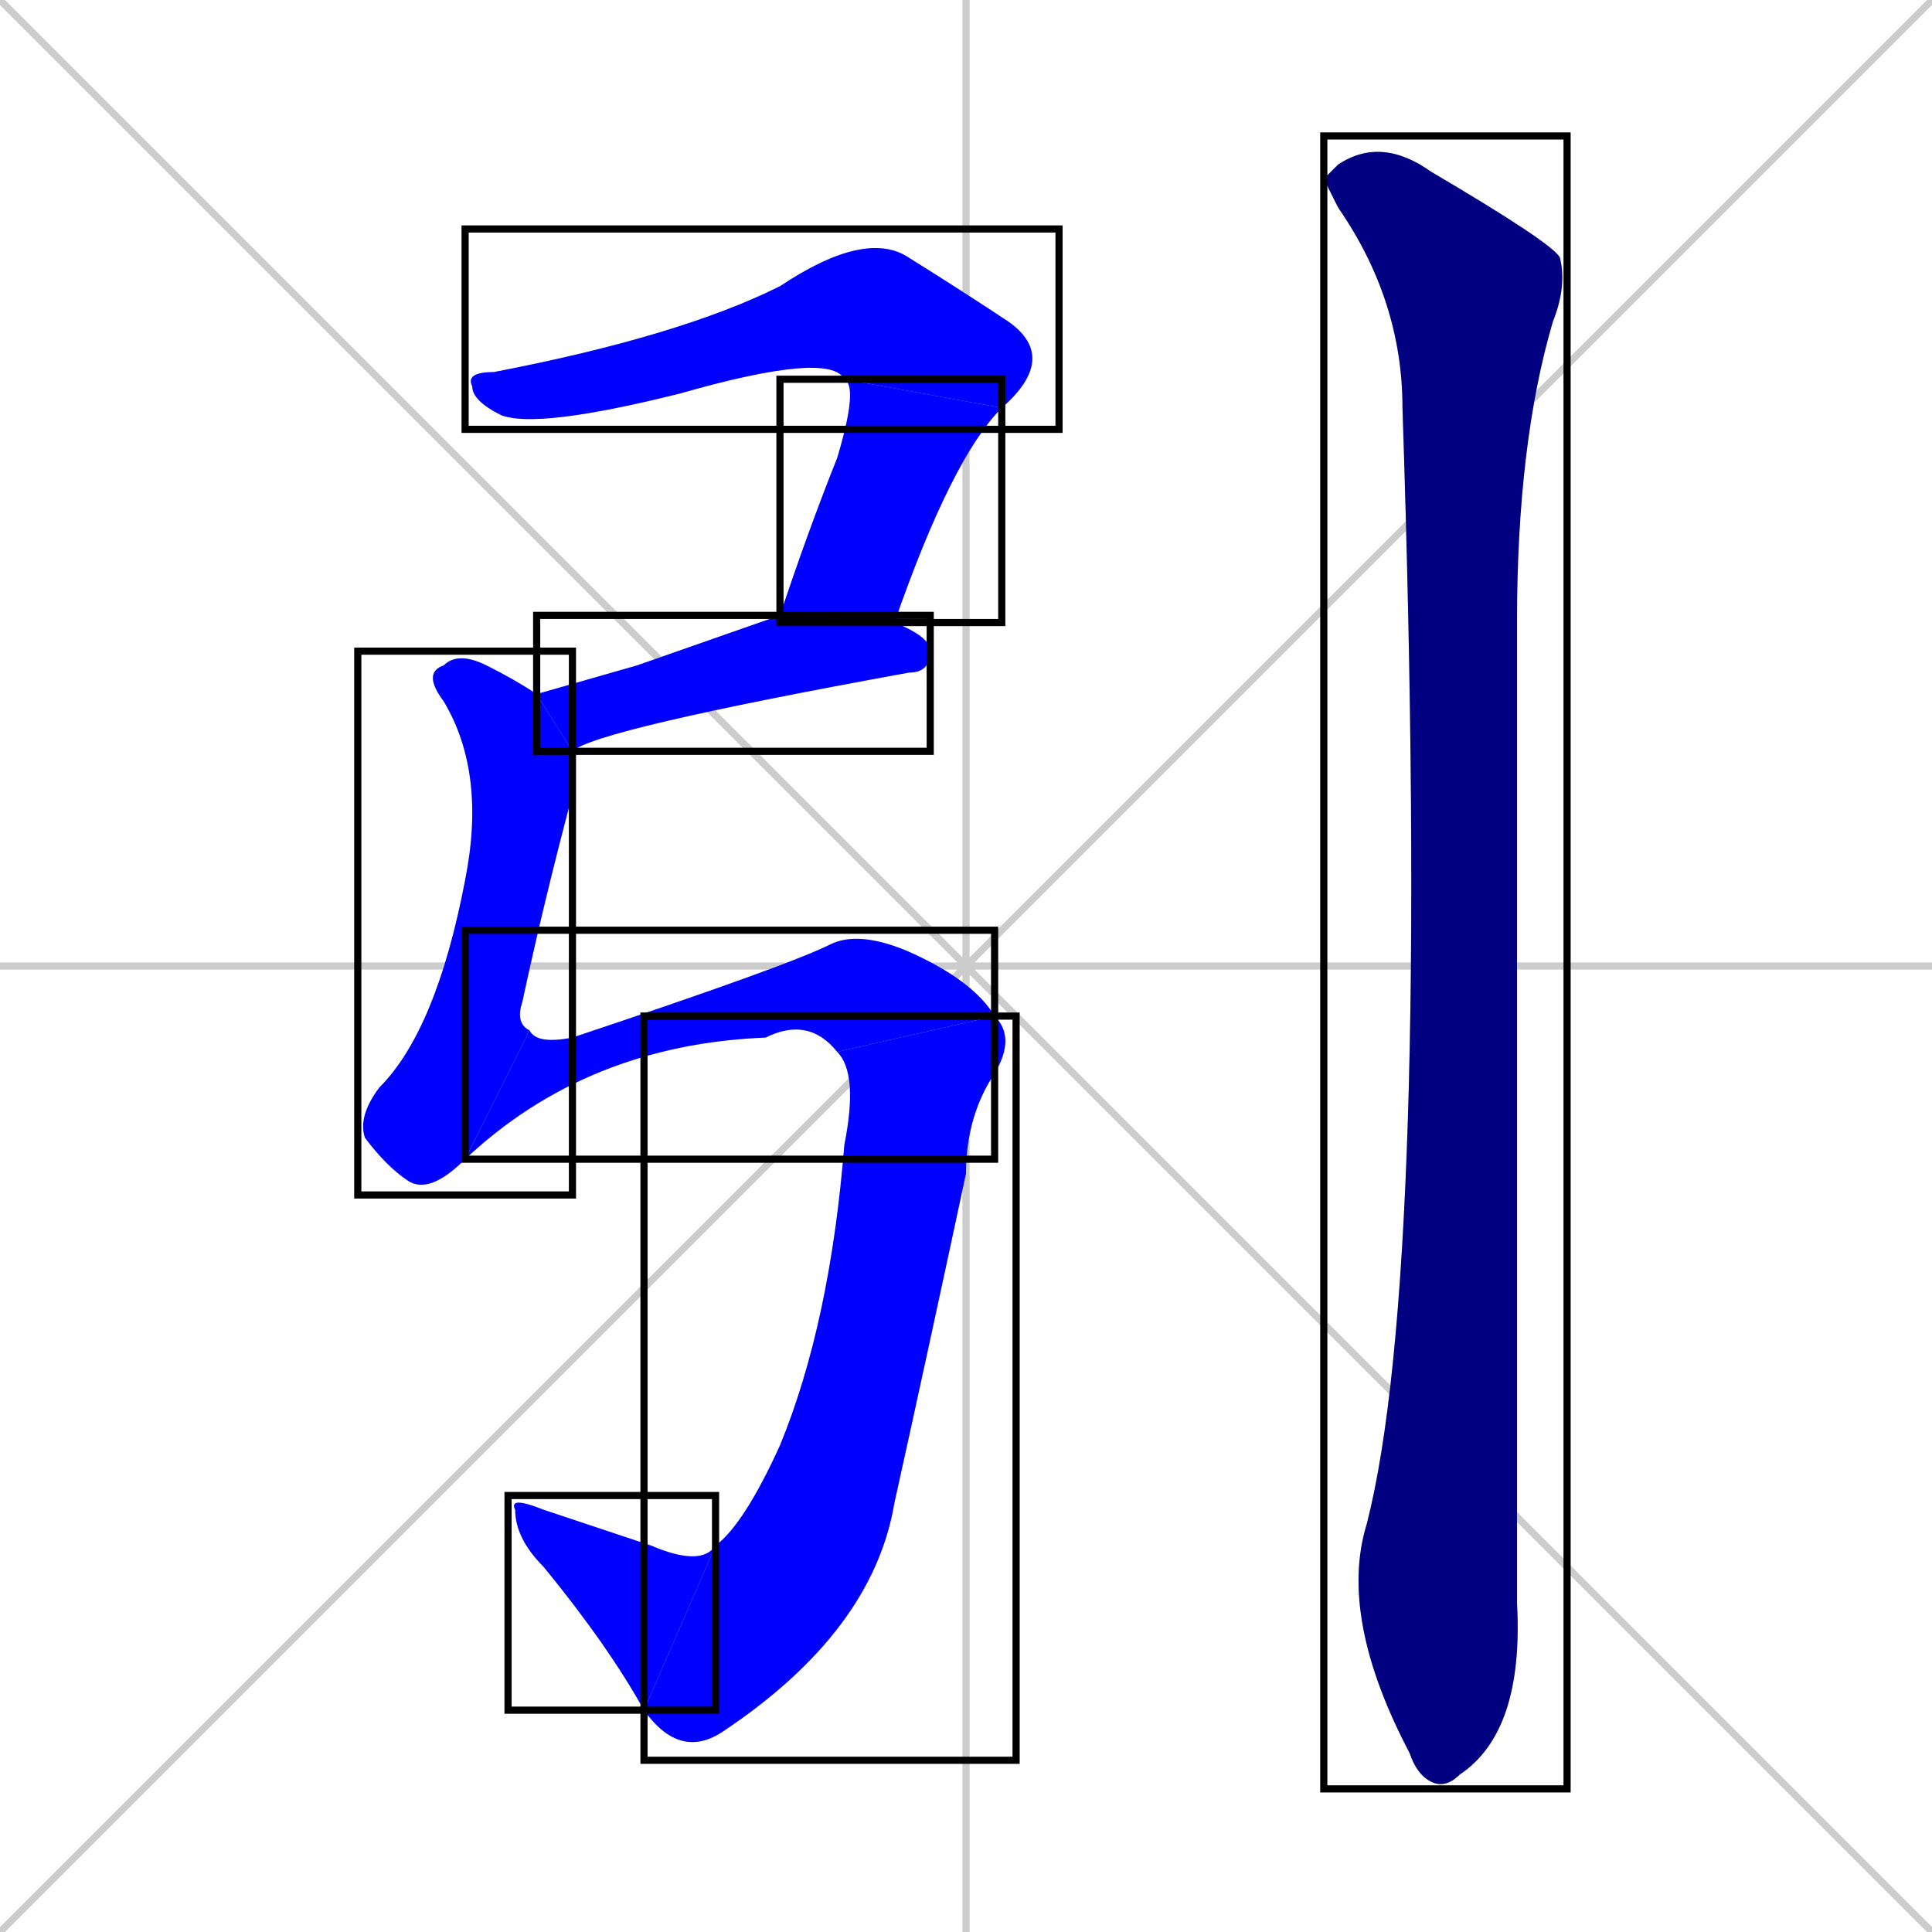 <svg xmlns="http://www.w3.org/2000/svg" xmlns:xlink="http://www.w3.org/1999/xlink" width="270" height="270"><defs><clipPath id="clip-mask-1"><use xlink:href="#rect-1" /></clipPath><clipPath id="clip-mask-2"><use xlink:href="#rect-2" /></clipPath><clipPath id="clip-mask-3"><use xlink:href="#rect-3" /></clipPath><clipPath id="clip-mask-4"><use xlink:href="#rect-4" /></clipPath><clipPath id="clip-mask-5"><use xlink:href="#rect-5" /></clipPath><clipPath id="clip-mask-6"><use xlink:href="#rect-6" /></clipPath><clipPath id="clip-mask-7"><use xlink:href="#rect-7" /></clipPath><clipPath id="clip-mask-8"><use xlink:href="#rect-8" /></clipPath></defs><path d="M 0 0 L 270 270 M 270 0 L 0 270 M 135 0 L 135 270 M 0 135 L 270 135" stroke="#CCCCCC" /><path d="M 118 53 Q 116 49 95 55 Q 75 60 70 58 Q 66 56 66 54 Q 65 52 69 52 Q 95 47 109 40 Q 121 32 127 36 Q 135 41 141 45 Q 148 50 140 57" fill="#CCCCCC"/><path d="M 109 86 Q 113 74 117 64 Q 120 54 118 53 L 140 57 Q 133 64 125 87" fill="#CCCCCC"/><path d="M 89 93 L 109 86 L 125 87 Q 130 89 130 91 Q 130 94 127 94 Q 83 102 80 105 L 75 97" fill="#CCCCCC"/><path d="M 80 105 Q 80 107 80 111 Q 76 126 73 140 Q 72 143 74 144 L 65 162 Q 60 167 57 165 Q 54 163 51 159 Q 50 156 53 152 Q 61 144 65 123 Q 68 108 62 98 Q 59 94 62 93 Q 64 91 68 93 Q 72 95 75 97" fill="#CCCCCC"/><path d="M 74 144 Q 75 146 80 145 Q 110 135 116 132 Q 120 130 127 133 Q 136 137 139 142 L 117 147 Q 113 142 107 145 Q 82 146 65 162" fill="#CCCCCC"/><path d="M 139 142 Q 142 145 139 150 Q 135 156 135 164 Q 129 192 125 210 Q 122 228 101 242 Q 95 246 90 239 L 100 216 Q 104 213 109 202 Q 116 185 118 160 Q 120 150 117 147" fill="#CCCCCC"/><path d="M 90 239 Q 85 230 76 219 Q 72 215 72 211 Q 71 209 76 211 Q 82 213 91 216 Q 98 219 100 216" fill="#CCCCCC"/><path d="M 185 25 L 187 23 Q 193 19 200 24 Q 217 34 218 36 Q 219 40 217 45 Q 212 62 212 87 Q 212 210 212 224 Q 213 242 204 248 Q 202 250 200 249 Q 198 248 197 245 Q 187 226 191 213 Q 200 178 196 57 Q 196 42 187 29" fill="#CCCCCC"/><path d="M 118 53 Q 116 49 95 55 Q 75 60 70 58 Q 66 56 66 54 Q 65 52 69 52 Q 95 47 109 40 Q 121 32 127 36 Q 135 41 141 45 Q 148 50 140 57" fill="#0000ff" clip-path="url(#clip-mask-1)" /><path d="M 109 86 Q 113 74 117 64 Q 120 54 118 53 L 140 57 Q 133 64 125 87" fill="#0000ff" clip-path="url(#clip-mask-2)" /><path d="M 89 93 L 109 86 L 125 87 Q 130 89 130 91 Q 130 94 127 94 Q 83 102 80 105 L 75 97" fill="#0000ff" clip-path="url(#clip-mask-3)" /><path d="M 80 105 Q 80 107 80 111 Q 76 126 73 140 Q 72 143 74 144 L 65 162 Q 60 167 57 165 Q 54 163 51 159 Q 50 156 53 152 Q 61 144 65 123 Q 68 108 62 98 Q 59 94 62 93 Q 64 91 68 93 Q 72 95 75 97" fill="#0000ff" clip-path="url(#clip-mask-4)" /><path d="M 74 144 Q 75 146 80 145 Q 110 135 116 132 Q 120 130 127 133 Q 136 137 139 142 L 117 147 Q 113 142 107 145 Q 82 146 65 162" fill="#0000ff" clip-path="url(#clip-mask-5)" /><path d="M 139 142 Q 142 145 139 150 Q 135 156 135 164 Q 129 192 125 210 Q 122 228 101 242 Q 95 246 90 239 L 100 216 Q 104 213 109 202 Q 116 185 118 160 Q 120 150 117 147" fill="#0000ff" clip-path="url(#clip-mask-6)" /><path d="M 90 239 Q 85 230 76 219 Q 72 215 72 211 Q 71 209 76 211 Q 82 213 91 216 Q 98 219 100 216" fill="#0000ff" clip-path="url(#clip-mask-7)" /><path d="M 185 25 L 187 23 Q 193 19 200 24 Q 217 34 218 36 Q 219 40 217 45 Q 212 62 212 87 Q 212 210 212 224 Q 213 242 204 248 Q 202 250 200 249 Q 198 248 197 245 Q 187 226 191 213 Q 200 178 196 57 Q 196 42 187 29" fill="#000080" clip-path="url(#clip-mask-8)" /><rect x="65" y="32" width="83" height="28" id="rect-1" fill="transparent" stroke="#000000"><animate attributeName="x" from="-18" to="65" dur="0.307" begin="0; animate8.end + 1s" id="animate1" fill="freeze"/></rect><rect x="109" y="53" width="31" height="34" id="rect-2" fill="transparent" stroke="#000000"><set attributeName="y" to="19" begin="0; animate8.end + 1s" /><animate attributeName="y" from="19" to="53" dur="0.126" begin="animate1.end" id="animate2" fill="freeze"/></rect><rect x="75" y="86" width="55" height="19" id="rect-3" fill="transparent" stroke="#000000"><set attributeName="x" to="20" begin="0; animate8.end + 1s" /><animate attributeName="x" from="20" to="75" dur="0.204" begin="animate2.end + 0.5" id="animate3" fill="freeze"/></rect><rect x="50" y="91" width="30" height="76" id="rect-4" fill="transparent" stroke="#000000"><set attributeName="y" to="15" begin="0; animate8.end + 1s" /><animate attributeName="y" from="15" to="91" dur="0.281" begin="animate3.end + 0.5" id="animate4" fill="freeze"/></rect><rect x="65" y="130" width="74" height="32" id="rect-5" fill="transparent" stroke="#000000"><set attributeName="x" to="-9" begin="0; animate8.end + 1s" /><animate attributeName="x" from="-9" to="65" dur="0.274" begin="animate4.end" id="animate5" fill="freeze"/></rect><rect x="90" y="142" width="52" height="104" id="rect-6" fill="transparent" stroke="#000000"><set attributeName="y" to="38" begin="0; animate8.end + 1s" /><animate attributeName="y" from="38" to="142" dur="0.385" begin="animate5.end" id="animate6" fill="freeze"/></rect><rect x="71" y="209" width="29" height="30" id="rect-7" fill="transparent" stroke="#000000"><set attributeName="x" to="100" begin="0; animate8.end + 1s" /><animate attributeName="x" from="100" to="71" dur="0.107" begin="animate6.end" id="animate7" fill="freeze"/></rect><rect x="185" y="19" width="34" height="231" id="rect-8" fill="transparent" stroke="#000000"><set attributeName="y" to="-212" begin="0; animate8.end + 1s" /><animate attributeName="y" from="-212" to="19" dur="0.856" begin="animate7.end + 0.5" id="animate8" fill="freeze"/></rect></svg>